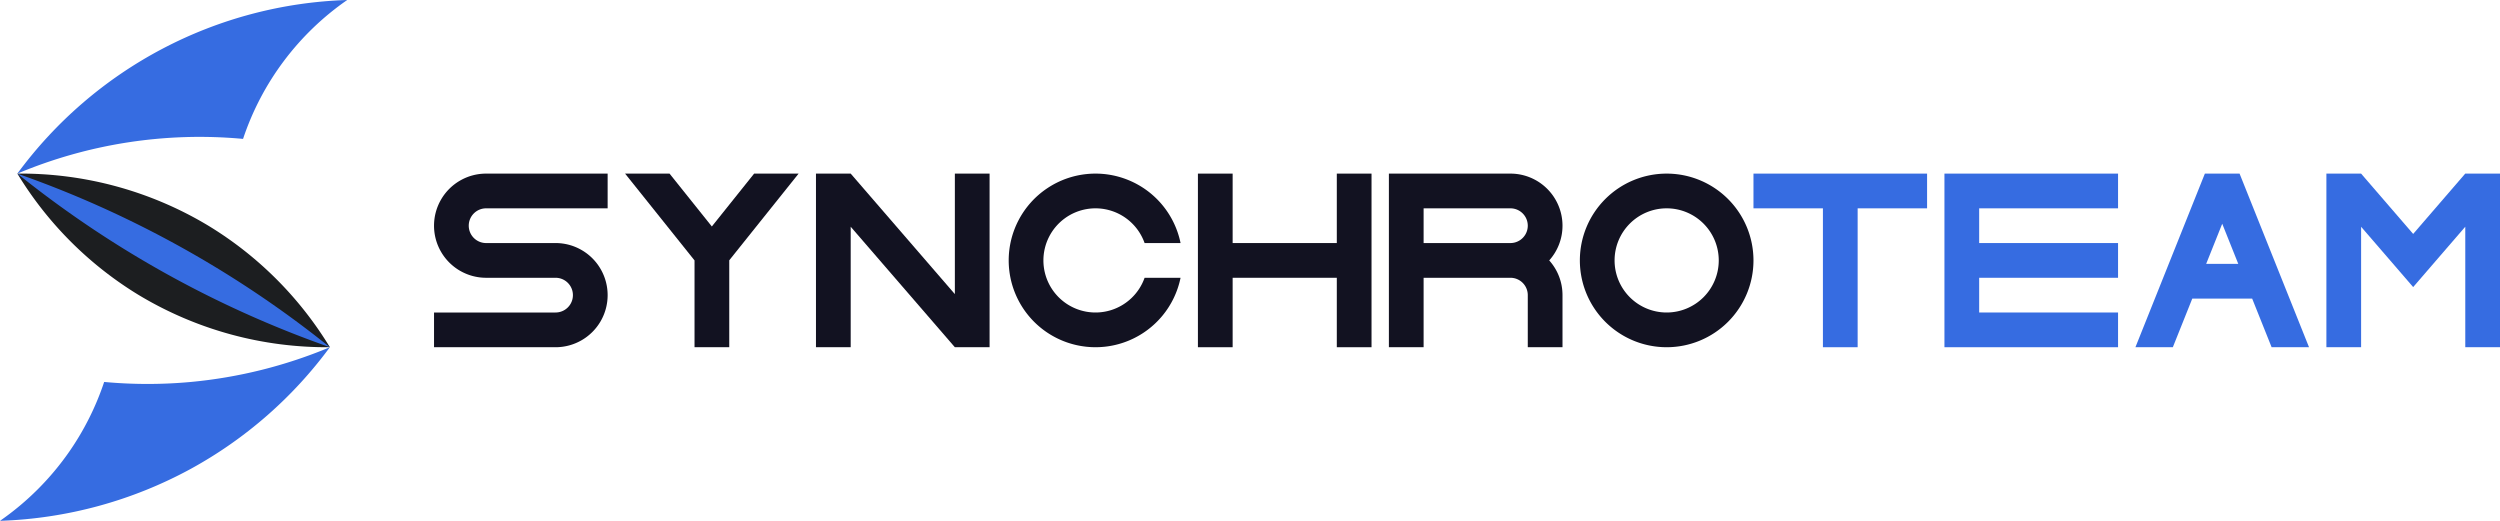 <svg xmlns="http://www.w3.org/2000/svg" viewBox="0 0 1440 300"><defs><style>.cls-1{fill:#121221;}.cls-2{fill:#366ce1;}.cls-3{fill:#1c1e20;}</style></defs><title>synchroteam</title><g id="Слой_2" data-name="Слой 2"><g id="Work_space" data-name="Work space"><g id="synchroteam"><polygon class="cls-1" points="570 100 570 200 550 200 490 130.59 490 200 470 200 470 100 490 100 550 169.41 550 100 570 100"/><polygon class="cls-2" points="1440 100 1440 200 1420 200 1420 130.59 1403.2 150.05 1389.99 165.36 1376.78 150.05 1360 130.62 1360 200 1340 200 1340 100 1360 100 1360 100.01 1389.99 134.75 1419.98 100 1440 100"/><path class="cls-1" d="M270,130a10,10,0,0,0,10,10h40a30,30,0,0,1,0,60H250V180h70a10,10,0,0,0,0-20H280a30,30,0,0,1,0-60h70v20H280A10,10,0,0,0,270,130Z"/><polygon class="cls-1" points="790 100 790 200 770 200 770 160 710 160 710 200 690 200 690 100 710 100 710 140 770 140 770 100 790 100"/><polygon class="cls-2" points="1140 120 1140 140 1220 140 1220 160 1140 160 1140 180 1220 180 1220 200 1120 200 1120 100 1220 100 1220 120 1140 120"/><path class="cls-1" d="M900,130a30,30,0,0,0-30-30H800V200h20V160h50a10,10,0,0,1,10,10v30h20V170a29.862,29.862,0,0,0-7.65-20A29.862,29.862,0,0,0,900,130Zm-80,10V120h50a10,10,0,0,1,0,20Z"/><path class="cls-1" d="M960,100a50,50,0,1,0,50,50A50.005,50.005,0,0,0,960,100Zm0,80a30,30,0,1,1,30-30A30,30,0,0,1,960,180Z"/><path class="cls-1" d="M659.29,160H680a50,50,0,1,1,0-20H659.29a30,30,0,1,0,0,20Z"/><path class="cls-2" d="M1290.77,101.95l-.78-1.95h-19.98l-.78,1.94L1230,200h21.55l11.2-28h34.5l11.2,28H1330ZM1270.75,152l9.25-23.13,9.25,23.13Z"/><polygon class="cls-2" points="1110 100 1110 120 1070 120 1070 200 1050 200 1050 120 1010 120 1010 100 1110 100"/><polygon class="cls-1" points="422.83 146.46 420 150 420.05 150 420.05 200 400.05 200 400.05 150 397.22 146.46 360.05 100 385.66 100 410.02 130.45 434.38 100 460 100 422.83 146.46"/><path class="cls-2" d="M10,100A245.5,245.5,0,0,1,200,0a158.114,158.114,0,0,0-60,80A271.155,271.155,0,0,0,10,100Z"/><path class="cls-2" d="M190,200a246.351,246.351,0,0,1-80,70A246.643,246.643,0,0,1,0,300a158.886,158.886,0,0,0,40-40,158.388,158.388,0,0,0,20-40,270.971,270.971,0,0,0,50,0A272.917,272.917,0,0,0,190,200Z"/><path class="cls-3" d="M190,199.991a208.8,208.8,0,0,0-70-70,209.758,209.758,0,0,0-110-30,208.787,208.787,0,0,0,70,70A209.749,209.749,0,0,0,190,199.991Z"/><path class="cls-2" d="M100,140a609.51,609.51,0,0,1,90,60,609.535,609.535,0,0,1-90-40,609.51,609.51,0,0,1-90-60A609.535,609.535,0,0,1,100,140Z"/></g></g></g></svg>